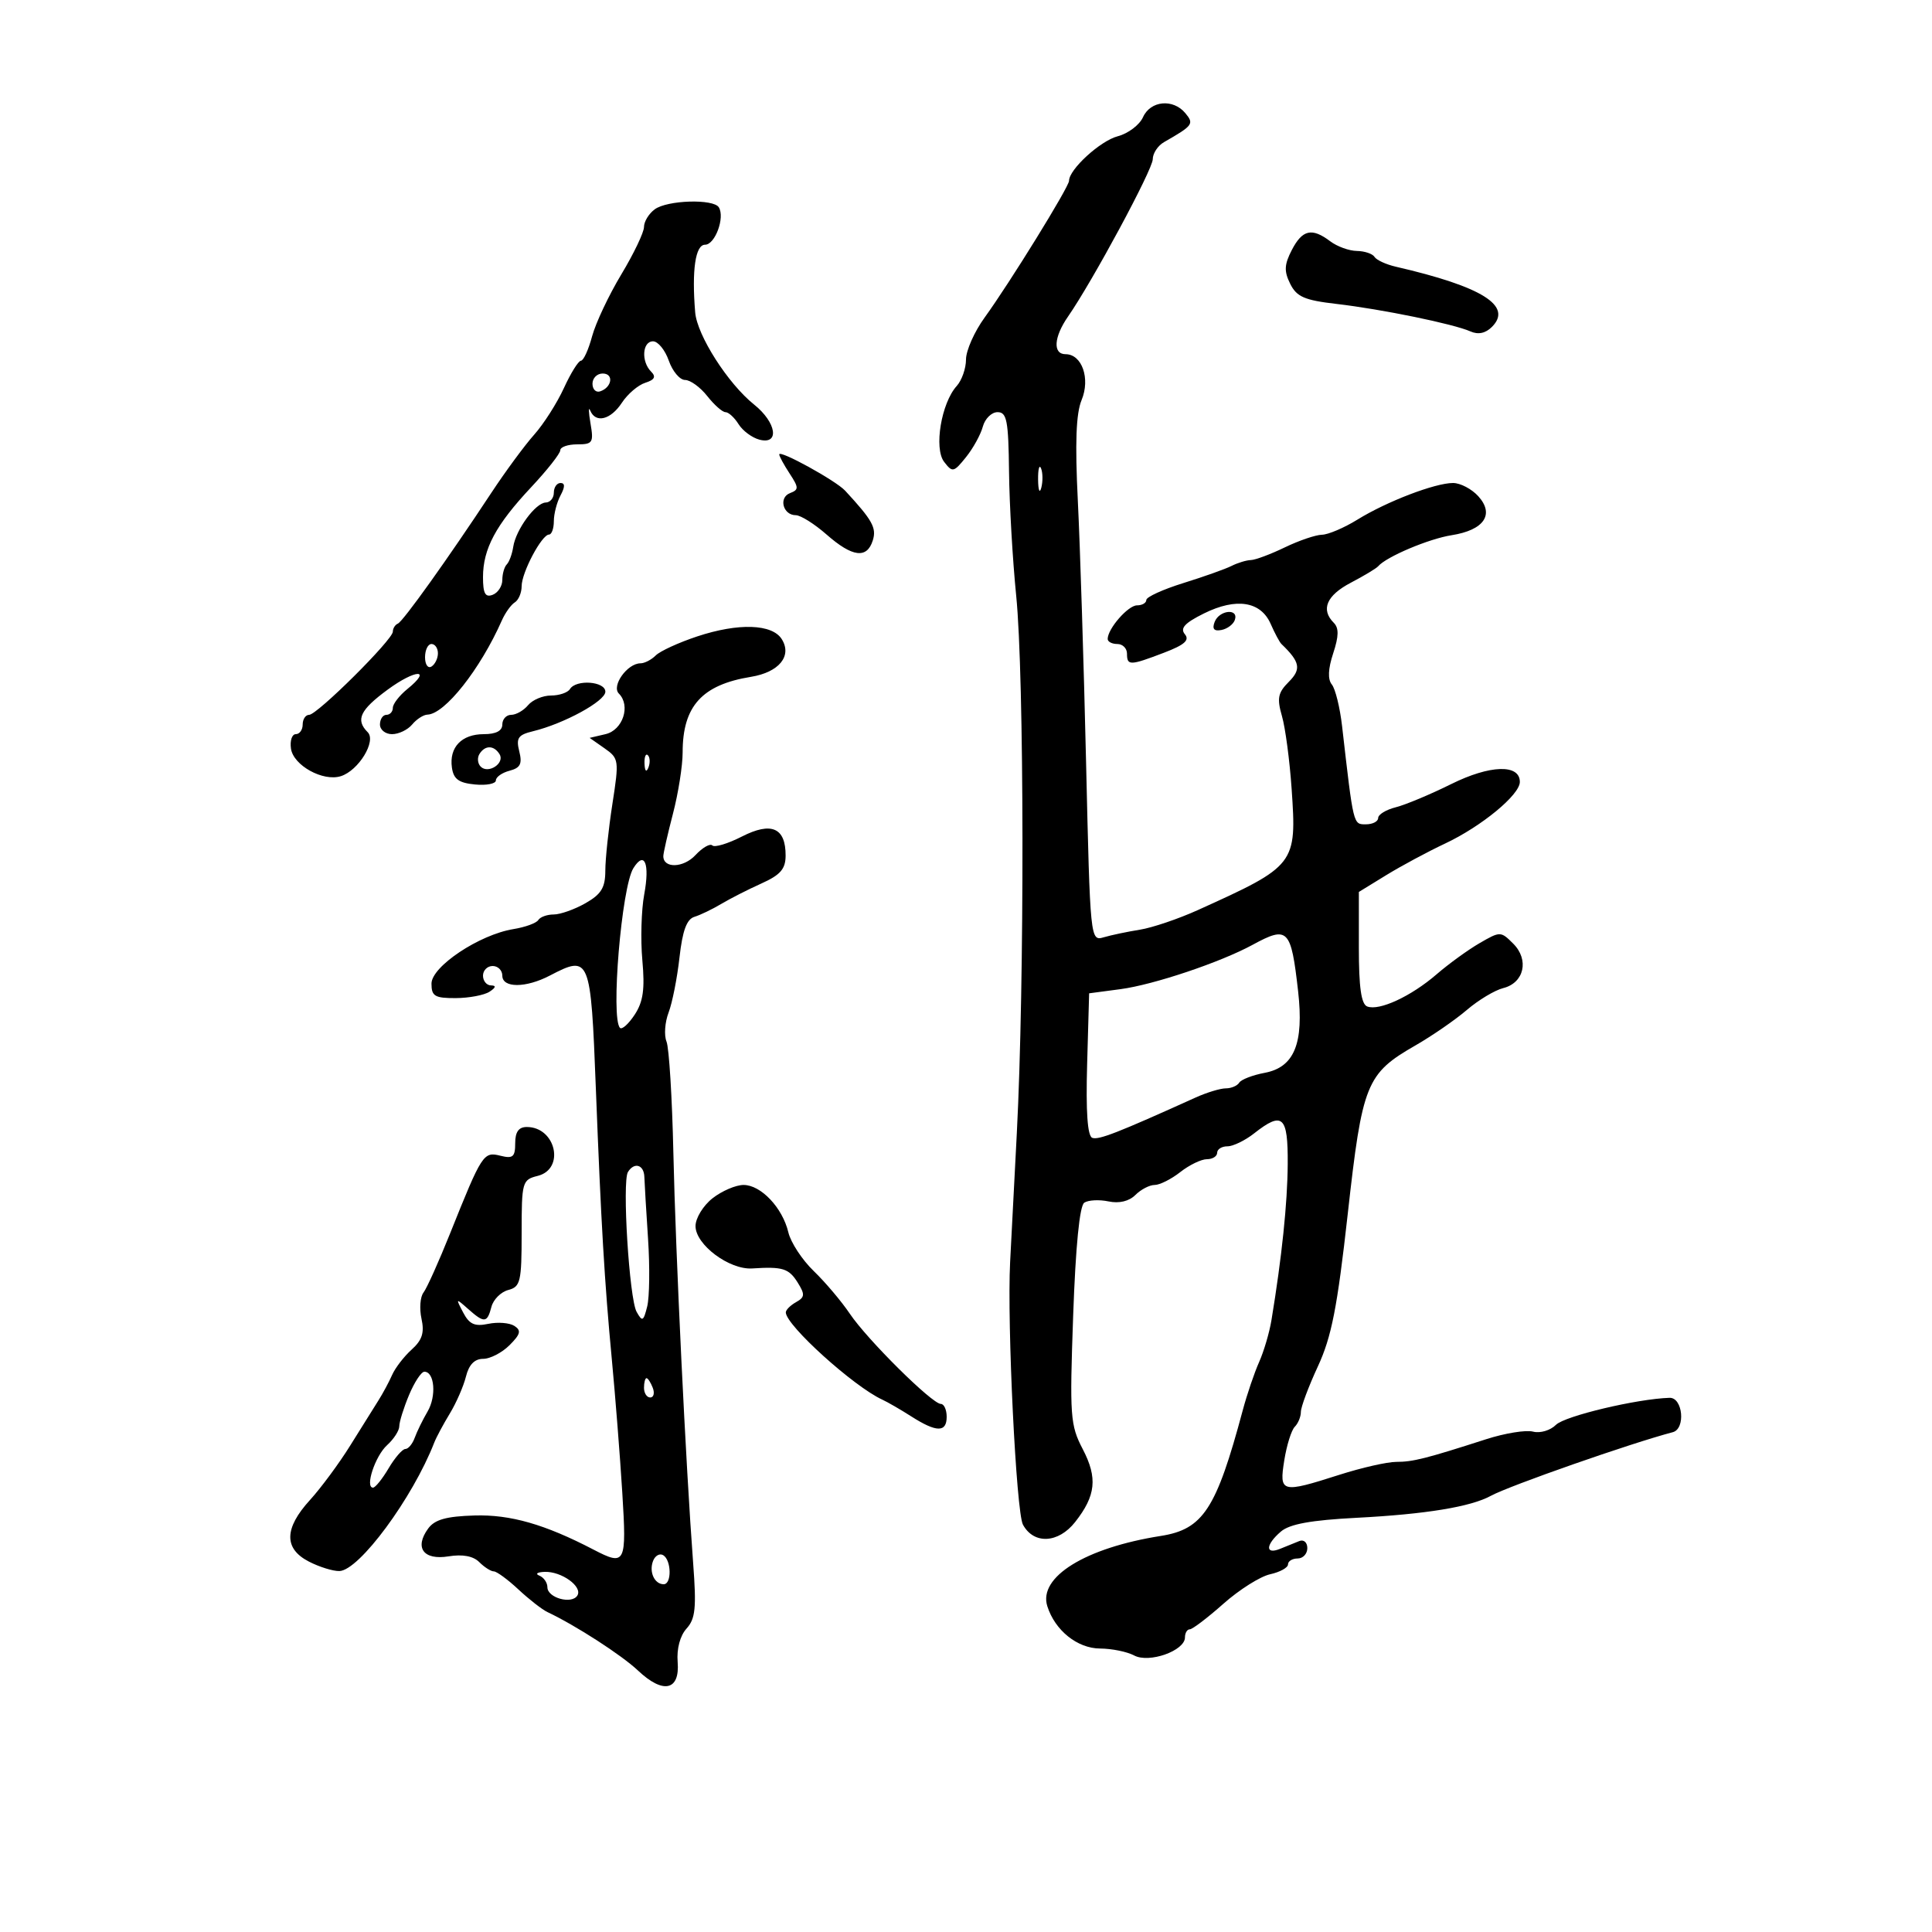 <svg xmlns="http://www.w3.org/2000/svg" width="300" height="300" viewBox="0 0 300 300" version="1.1">
	<path d="M 177.487 18.194 C 176.944 19.401, 175.178 20.735, 173.563 21.158 C 170.849 21.869, 166 26.304, 166 28.076 C 166 29.019, 156.829 43.873, 152.887 49.315 C 151.299 51.507, 150 54.435, 150 55.821 C 150 57.208, 149.351 59.060, 148.558 59.936 C 146.163 62.583, 144.993 69.624, 146.602 71.715 C 147.898 73.400, 148.087 73.361, 149.990 71 C 151.099 69.625, 152.278 67.487, 152.611 66.250 C 152.944 65.013, 153.973 64, 154.897 64 C 156.341 64, 156.591 65.296, 156.682 73.250 C 156.741 78.338, 157.241 87, 157.794 92.500 C 159.048 104.970, 159.102 152.693, 157.889 176 C 157.388 185.625, 156.920 194.625, 156.850 196 C 156.363 205.540, 157.796 234.827, 158.844 236.750 C 160.533 239.849, 164.339 239.655, 166.949 236.338 C 170.169 232.245, 170.456 229.488, 168.130 225.024 C 166.182 221.287, 166.086 219.948, 166.641 204.265 C 167.022 193.505, 167.640 187.232, 168.367 186.752 C 168.990 186.340, 170.682 186.251, 172.126 186.554 C 173.789 186.903, 175.322 186.535, 176.305 185.552 C 177.159 184.699, 178.504 184, 179.294 184 C 180.084 184, 181.874 183.100, 183.273 182 C 184.671 180.900, 186.532 180, 187.408 180 C 188.283 180, 189 179.550, 189 179 C 189 178.450, 189.717 178, 190.592 178 C 191.468 178, 193.329 177.100, 194.727 176 C 199.167 172.508, 200.005 173.268, 199.956 180.750 C 199.917 186.834, 199.040 195.247, 197.430 205 C 197.113 206.925, 196.250 209.850, 195.514 211.500 C 194.778 213.150, 193.633 216.525, 192.970 219 C 188.866 234.331, 186.820 237.466, 180.246 238.500 C 168.531 240.343, 161.198 244.882, 162.625 249.407 C 163.812 253.170, 167.293 255.964, 170.816 255.983 C 172.639 255.992, 175.024 256.478, 176.115 257.062 C 178.437 258.304, 184 256.324, 184 254.256 C 184 253.565, 184.338 252.999, 184.750 252.999 C 185.162 252.998, 187.511 251.212, 189.969 249.030 C 192.427 246.848, 195.689 244.788, 197.219 244.452 C 198.749 244.116, 200 243.427, 200 242.921 C 200 242.414, 200.675 242, 201.500 242 C 202.325 242, 203 241.277, 203 240.393 C 203 239.502, 202.443 239.014, 201.750 239.297 C 201.063 239.578, 199.713 240.124, 198.750 240.511 C 196.430 241.443, 196.517 239.858, 198.898 237.819 C 200.261 236.652, 203.575 236.050, 210.648 235.683 C 221.376 235.128, 228.378 233.981, 231.500 232.270 C 234.353 230.706, 253.300 224.080, 259.750 222.390 C 261.769 221.861, 261.313 216.991, 259.250 217.053 C 254.209 217.204, 242.985 219.872, 241.612 221.245 C 240.737 222.120, 239.149 222.590, 238.044 222.301 C 236.948 222.015, 233.678 222.545, 230.776 223.479 C 221.407 226.495, 219.403 227, 216.809 227 C 215.407 227, 211.443 227.900, 208 229 C 198.936 231.896, 198.615 231.811, 199.423 226.750 C 199.797 224.412, 200.529 222.073, 201.051 221.550 C 201.573 221.028, 202 219.986, 202 219.236 C 202 218.486, 203.185 215.313, 204.634 212.186 C 206.764 207.588, 207.653 203.055, 209.277 188.500 C 211.541 168.205, 212.136 166.728, 219.815 162.317 C 222.392 160.836, 225.971 158.366, 227.768 156.827 C 229.566 155.288, 232.111 153.759, 233.424 153.430 C 236.674 152.614, 237.479 149.036, 234.976 146.532 C 233.041 144.596, 232.955 144.595, 229.754 146.448 C 227.964 147.484, 224.960 149.662, 223.078 151.287 C 219.107 154.715, 214.173 157.004, 212.302 156.286 C 211.371 155.929, 211.001 153.322, 211.002 147.143 L 211.004 138.500 215.252 135.893 C 217.588 134.459, 221.705 132.249, 224.399 130.982 C 230.055 128.321, 236 123.419, 236 121.415 C 236 118.619, 231.360 118.766, 225.342 121.751 C 222.112 123.354, 218.238 124.974, 216.734 125.352 C 215.231 125.729, 214 126.480, 214 127.019 C 214 127.559, 213.143 128, 212.097 128 C 210.113 128, 210.180 128.275, 208.397 112.750 C 208.066 109.862, 207.350 106.955, 206.807 106.289 C 206.151 105.484, 206.221 103.860, 207.018 101.447 C 207.894 98.790, 207.919 97.519, 207.108 96.708 C 205.052 94.652, 205.980 92.465, 209.750 90.487 C 211.813 89.405, 213.725 88.255, 214 87.931 C 215.250 86.461, 221.865 83.662, 225.394 83.109 C 230.433 82.321, 232.109 79.883, 229.553 77.059 C 228.528 75.926, 226.762 75, 225.628 75 C 222.832 75, 215.319 77.878, 210.770 80.693 C 208.718 81.962, 206.243 83.015, 205.270 83.034 C 204.296 83.053, 201.700 83.937, 199.500 85 C 197.300 86.063, 194.931 86.947, 194.236 86.966 C 193.541 86.985, 192.191 87.394, 191.236 87.876 C 190.281 88.357, 186.912 89.555, 183.750 90.538 C 180.588 91.521, 178 92.702, 178 93.162 C 178 93.623, 177.351 94, 176.557 94 C 175.165 94, 172 97.628, 172 99.223 C 172 99.650, 172.675 100, 173.500 100 C 174.325 100, 175 100.675, 175 101.500 C 175 103.385, 175.455 103.374, 180.724 101.361 C 183.947 100.131, 184.758 99.413, 183.982 98.478 C 183.212 97.551, 183.969 96.730, 186.955 95.252 C 191.970 92.771, 195.771 93.370, 197.311 96.882 C 197.943 98.322, 198.693 99.725, 198.980 100 C 201.881 102.788, 202.098 103.902, 200.121 105.879 C 198.436 107.564, 198.264 108.429, 199.062 111.196 C 199.587 113.013, 200.262 118.100, 200.564 122.500 C 201.368 134.232, 201.210 134.437, 186 141.317 C 182.975 142.685, 178.925 144.056, 177 144.363 C 175.075 144.671, 172.552 145.200, 171.394 145.540 C 169.299 146.155, 169.285 146.013, 168.644 118.329 C 168.289 103.023, 167.714 84.776, 167.366 77.780 C 166.917 68.760, 167.086 64.206, 167.950 62.121 C 169.331 58.786, 168.010 55, 165.465 55 C 163.456 55, 163.627 52.345, 165.843 49.154 C 169.650 43.671, 179 26.309, 179 24.722 C 179 23.813, 179.787 22.620, 180.750 22.069 C 185.258 19.488, 185.442 19.238, 184.063 17.576 C 182.164 15.288, 178.646 15.618, 177.487 18.194 M 101.674 32.497 C 100.753 33.170, 100 34.404, 100 35.239 C 100 36.074, 98.414 39.391, 96.477 42.609 C 94.539 45.827, 92.496 50.157, 91.938 52.230 C 91.380 54.304, 90.603 56.005, 90.211 56.011 C 89.820 56.018, 88.627 57.930, 87.560 60.261 C 86.492 62.593, 84.415 65.850, 82.943 67.500 C 81.471 69.150, 78.487 73.200, 76.311 76.500 C 69.554 86.749, 62.597 96.485, 61.781 96.833 C 61.351 97.017, 61 97.579, 61 98.083 C 61 99.329, 49.254 111, 48 111 C 47.450 111, 47 111.675, 47 112.500 C 47 113.325, 46.519 114, 45.930 114 C 45.342 114, 45.005 115.008, 45.180 116.241 C 45.553 118.855, 50.159 121.402, 52.927 120.523 C 55.685 119.648, 58.475 115.075, 57.093 113.693 C 55.178 111.778, 55.893 110.252, 60.180 107.099 C 64.535 103.896, 67.183 103.807, 63.250 106.996 C 62.013 108, 61 109.311, 61 109.910 C 61 110.510, 60.550 111, 60 111 C 59.450 111, 59 111.675, 59 112.500 C 59 113.325, 59.845 114, 60.878 114 C 61.910 114, 63.315 113.325, 64 112.500 C 64.685 111.675, 65.752 110.985, 66.372 110.967 C 69.071 110.887, 74.580 103.916, 77.925 96.347 C 78.448 95.163, 79.354 93.899, 79.938 93.538 C 80.522 93.177, 81 92.045, 81 91.022 C 81 88.900, 84.120 83.016, 85.250 83.006 C 85.662 83.003, 86 82.070, 86 80.934 C 86 79.798, 86.466 77.998, 87.035 76.934 C 87.749 75.601, 87.749 75, 87.035 75 C 86.466 75, 86 75.675, 86 76.500 C 86 77.325, 85.438 78.014, 84.750 78.031 C 83.163 78.071, 80.105 82.232, 79.696 84.907 C 79.525 86.030, 79.073 87.260, 78.692 87.641 C 78.312 88.022, 78 89.110, 78 90.060 C 78 91.009, 77.325 92.045, 76.500 92.362 C 75.353 92.802, 75 92.158, 75 89.622 C 75 85.226, 76.986 81.514, 82.468 75.666 C 84.961 73.007, 87 70.420, 87 69.916 C 87 69.412, 88.181 69, 89.625 69 C 92.034 69, 92.204 68.733, 91.693 65.750 C 91.386 63.962, 91.367 63.063, 91.651 63.750 C 92.484 65.768, 94.829 65.190, 96.566 62.539 C 97.453 61.185, 99.084 59.791, 100.190 59.440 C 101.654 58.975, 101.902 58.502, 101.101 57.701 C 99.536 56.136, 99.737 53, 101.402 53 C 102.173 53, 103.275 54.350, 103.850 56 C 104.425 57.650, 105.562 59, 106.375 59 C 107.189 59, 108.740 60.125, 109.821 61.500 C 110.903 62.875, 112.177 64, 112.653 64 C 113.129 64, 114.043 64.838, 114.683 65.863 C 115.323 66.888, 116.781 67.971, 117.923 68.270 C 121.103 69.101, 120.573 65.604, 117.098 62.822 C 113.036 59.571, 108.242 52.068, 107.947 48.499 C 107.404 41.941, 107.980 38, 109.481 38 C 111.037 38, 112.595 33.771, 111.619 32.193 C 110.789 30.849, 103.628 31.068, 101.674 32.497 M 200.593 38.819 C 199.419 41.090, 199.370 42.112, 200.342 44.069 C 201.346 46.090, 202.556 46.617, 207.524 47.193 C 214.535 48.006, 225.719 50.300, 228.328 51.461 C 229.531 51.996, 230.670 51.758, 231.665 50.763 C 234.932 47.496, 230.160 44.506, 216.741 41.414 C 215.223 41.065, 213.734 40.378, 213.432 39.889 C 213.129 39.400, 211.896 38.986, 210.691 38.968 C 209.486 38.951, 207.626 38.276, 206.559 37.468 C 203.716 35.318, 202.230 35.655, 200.593 38.819 M 92 59.583 C 92 60.454, 92.534 60.989, 93.188 60.771 C 95.042 60.153, 95.349 58, 93.583 58 C 92.713 58, 92 58.712, 92 59.583 M 121 70.563 C 121 70.842, 121.724 72.175, 122.608 73.525 C 124.050 75.725, 124.057 76.041, 122.671 76.573 C 120.864 77.266, 121.583 80, 123.572 80 C 124.319 80, 126.468 81.350, 128.347 83 C 132.352 86.516, 134.609 86.808, 135.523 83.928 C 136.142 81.978, 135.479 80.782, 131.233 76.193 C 129.786 74.628, 121 69.795, 121 70.563 M 161.195 74.500 C 161.215 76.150, 161.439 76.704, 161.693 75.731 C 161.947 74.758, 161.930 73.408, 161.656 72.731 C 161.382 72.054, 161.175 72.850, 161.195 74.500 M 188.610 96.573 C 188.190 97.669, 188.511 98.048, 189.671 97.823 C 190.586 97.645, 191.522 96.938, 191.750 96.250 C 192.363 94.411, 189.320 94.724, 188.610 96.573 M 108.275 98.818 C 105.401 99.771, 102.499 101.101, 101.825 101.775 C 101.151 102.449, 100.085 103, 99.455 103 C 97.413 103, 94.908 106.508, 96.098 107.698 C 97.967 109.567, 96.718 113.367, 94.029 113.997 L 91.557 114.577 93.870 116.196 C 96.109 117.765, 96.148 118.039, 95.091 124.850 C 94.491 128.718, 93.997 133.372, 93.994 135.192 C 93.989 137.836, 93.370 138.851, 90.913 140.250 C 89.222 141.213, 87.001 142, 85.978 142 C 84.955 142, 83.877 142.389, 83.583 142.865 C 83.289 143.341, 81.552 143.973, 79.722 144.270 C 74.434 145.128, 67 150.079, 67 152.743 C 67 154.687, 67.520 154.998, 70.750 154.985 C 72.813 154.976, 75.175 154.533, 76 154 C 77 153.354, 77.083 153.026, 76.250 153.015 C 75.563 153.007, 75 152.325, 75 151.500 C 75 150.675, 75.675 150, 76.500 150 C 77.325 150, 78 150.675, 78 151.500 C 78 153.439, 81.641 153.436, 85.364 151.494 C 91.602 148.241, 91.732 148.558, 92.523 169 C 93.333 189.954, 93.875 199.153, 94.997 211 C 95.544 216.775, 96.278 226.113, 96.627 231.750 C 97.315 242.846, 97.132 243.209, 92.154 240.619 C 84.596 236.687, 79.250 235.155, 73.669 235.324 C 69.291 235.456, 67.502 235.960, 66.488 237.347 C 64.310 240.327, 65.750 242.302, 69.641 241.671 C 71.834 241.315, 73.480 241.622, 74.421 242.564 C 75.211 243.354, 76.227 244.002, 76.679 244.005 C 77.130 244.007, 78.850 245.269, 80.500 246.809 C 82.150 248.349, 84.175 249.928, 85 250.318 C 89.383 252.388, 96.522 256.999, 99.075 259.408 C 102.977 263.091, 105.590 262.521, 105.226 258.066 C 105.060 256.018, 105.598 253.997, 106.607 252.882 C 107.984 251.361, 108.156 249.670, 107.636 242.778 C 106.495 227.631, 104.906 194.700, 104.560 179 C 104.372 170.475, 103.893 162.704, 103.495 161.732 C 103.098 160.760, 103.242 158.735, 103.816 157.232 C 104.390 155.729, 105.152 151.885, 105.509 148.688 C 105.977 144.511, 106.629 142.732, 107.830 142.364 C 108.748 142.083, 110.625 141.180, 112 140.358 C 113.375 139.537, 116.183 138.107, 118.240 137.182 C 121.178 135.861, 121.982 134.937, 121.990 132.872 C 122.007 128.526, 119.792 127.555, 115.200 129.898 C 113.026 131.007, 110.962 131.629, 110.613 131.280 C 110.264 130.931, 109.080 131.610, 107.982 132.789 C 106.124 134.783, 103 134.879, 103 132.942 C 103 132.477, 103.675 129.506, 104.500 126.339 C 105.325 123.171, 106 118.896, 106 116.837 C 106 109.652, 108.996 106.337, 116.610 105.098 C 120.965 104.389, 123.031 101.863, 121.394 99.250 C 119.907 96.876, 114.653 96.703, 108.275 98.818 M 66 102.059 C 66 103.191, 66.450 103.840, 67 103.500 C 67.550 103.160, 68 102.234, 68 101.441 C 68 100.648, 67.550 100, 67 100 C 66.450 100, 66 100.927, 66 102.059 M 88.500 107 C 88.160 107.550, 86.839 108, 85.563 108 C 84.288 108, 82.685 108.675, 82 109.500 C 81.315 110.325, 80.135 111, 79.378 111 C 78.620 111, 78 111.675, 78 112.500 C 78 113.486, 77.014 114, 75.122 114 C 71.674 114, 69.727 116.044, 70.173 119.195 C 70.426 120.980, 71.233 121.571, 73.750 121.813 C 75.537 121.986, 77 121.701, 77 121.180 C 77 120.659, 77.956 119.983, 79.124 119.678 C 80.804 119.238, 81.119 118.610, 80.631 116.668 C 80.112 114.597, 80.444 114.109, 82.758 113.548 C 87.568 112.381, 94 108.870, 94 107.411 C 94 105.792, 89.456 105.453, 88.500 107 M 74.446 117.087 C 74.077 117.685, 74.166 118.566, 74.645 119.045 C 75.828 120.228, 78.431 118.507, 77.569 117.112 C 76.696 115.698, 75.311 115.687, 74.446 117.087 M 100.079 118.583 C 100.127 119.748, 100.364 119.985, 100.683 119.188 C 100.972 118.466, 100.936 117.603, 100.604 117.271 C 100.272 116.939, 100.036 117.529, 100.079 118.583 M 98.348 134.815 C 96.514 137.751, 94.809 158.142, 96.274 159.608 C 96.585 159.919, 97.612 158.995, 98.556 157.555 C 99.876 155.541, 100.150 153.590, 99.744 149.112 C 99.453 145.909, 99.583 141.311, 100.032 138.894 C 100.927 134.082, 100.082 132.037, 98.348 134.815 M 194.500 146.712 C 189.492 149.436, 179.124 152.915, 173.978 153.597 L 169.120 154.242 168.810 165.250 C 168.602 172.641, 168.864 176.398, 169.607 176.682 C 170.585 177.055, 173.559 175.895, 185.651 170.425 C 187.384 169.641, 189.495 169, 190.342 169 C 191.189 169, 192.129 168.601, 192.430 168.113 C 192.731 167.626, 194.508 166.940, 196.378 166.589 C 200.975 165.726, 202.488 162.033, 201.570 153.918 C 200.471 144.205, 199.997 143.722, 194.500 146.712 M 80 177.519 C 80 179.648, 79.644 179.949, 77.700 179.461 C 75.073 178.802, 74.848 179.150, 69.901 191.500 C 68.139 195.900, 66.276 200.044, 65.760 200.709 C 65.245 201.374, 65.105 203.201, 65.449 204.770 C 65.926 206.939, 65.560 208.086, 63.923 209.561 C 62.739 210.627, 61.373 212.400, 60.888 213.500 C 60.402 214.600, 59.441 216.389, 58.752 217.476 C 58.064 218.562, 56.093 221.712, 54.374 224.476 C 52.655 227.239, 49.842 231.044, 48.124 232.930 C 44.118 237.328, 44.061 240.463, 47.950 242.474 C 49.573 243.313, 51.711 243.978, 52.700 243.951 C 55.769 243.869, 64.068 232.630, 67.432 224 C 67.754 223.175, 68.839 221.150, 69.842 219.500 C 70.846 217.850, 71.976 215.262, 72.353 213.750 C 72.812 211.906, 73.691 211, 75.019 211 C 76.109 211, 77.953 210.047, 79.118 208.882 C 80.831 207.169, 80.974 206.595, 79.868 205.884 C 79.116 205.400, 77.294 205.257, 75.820 205.566 C 73.711 206.008, 72.880 205.635, 71.924 203.814 C 70.743 201.565, 70.764 201.549, 72.683 203.250 C 75.211 205.490, 75.649 205.451, 76.309 202.926 C 76.607 201.785, 77.785 200.607, 78.926 200.309 C 80.814 199.815, 81 199.024, 81 191.492 C 81 183.499, 81.085 183.195, 83.500 182.589 C 87.775 181.517, 86.315 175, 81.800 175 C 80.543 175, 80 175.760, 80 177.519 M 97.506 181.990 C 96.586 183.479, 97.712 201.663, 98.851 203.698 C 99.737 205.281, 99.914 205.191, 100.497 202.869 C 100.856 201.437, 100.916 196.719, 100.630 192.383 C 100.344 188.047, 100.085 183.713, 100.055 182.750 C 99.995 180.849, 98.489 180.400, 97.506 181.990 M 110.635 186.073 C 109.186 187.212, 108 189.153, 108 190.385 C 108 193.274, 113.248 197.195, 116.804 196.964 C 121.531 196.656, 122.489 196.953, 123.863 199.152 C 125.019 201.003, 124.982 201.430, 123.604 202.202 C 122.722 202.696, 122.009 203.415, 122.019 203.800 C 122.075 205.821, 132.572 215.306, 137 217.335 C 137.825 217.713, 139.850 218.884, 141.500 219.938 C 145.419 222.441, 147 222.459, 147 220 C 147 218.900, 146.591 218, 146.091 218 C 144.738 218, 134.675 208.026, 131.964 204 C 130.668 202.075, 128.142 199.088, 126.351 197.362 C 124.560 195.635, 122.789 192.935, 122.416 191.362 C 121.510 187.542, 118.164 184, 115.461 184 C 114.256 184, 112.084 184.933, 110.635 186.073 M 63.513 216.622 C 62.681 218.614, 62 220.795, 62 221.467 C 62 222.140, 61.147 223.462, 60.105 224.405 C 58.260 226.074, 56.631 231, 57.923 231 C 58.278 231, 59.366 229.650, 60.341 228 C 61.316 226.350, 62.485 225, 62.940 225 C 63.395 225, 64.051 224.213, 64.399 223.250 C 64.747 222.287, 65.648 220.450, 66.400 219.166 C 67.791 216.793, 67.481 213, 65.897 213 C 65.418 213, 64.346 214.630, 63.513 216.622 M 100 215.500 C 100 216.325, 100.436 217, 100.969 217 C 101.501 217, 101.678 216.325, 101.362 215.500 C 101.045 214.675, 100.609 214, 100.393 214 C 100.177 214, 100 214.675, 100 215.500 M 101.404 242.389 C 100.752 244.088, 101.629 246, 103.059 246 C 104.320 246, 104.266 242.282, 102.993 241.496 C 102.439 241.153, 101.724 241.555, 101.404 242.389 M 83.750 244.662 C 84.438 244.940, 85 245.752, 85 246.467 C 85 248.117, 88.781 249.164, 89.652 247.754 C 90.506 246.372, 87.190 243.978, 84.559 244.079 C 83.426 244.122, 83.063 244.385, 83.750 244.662" stroke="none" fill="black" fill-rule="evenodd"/>
</svg>